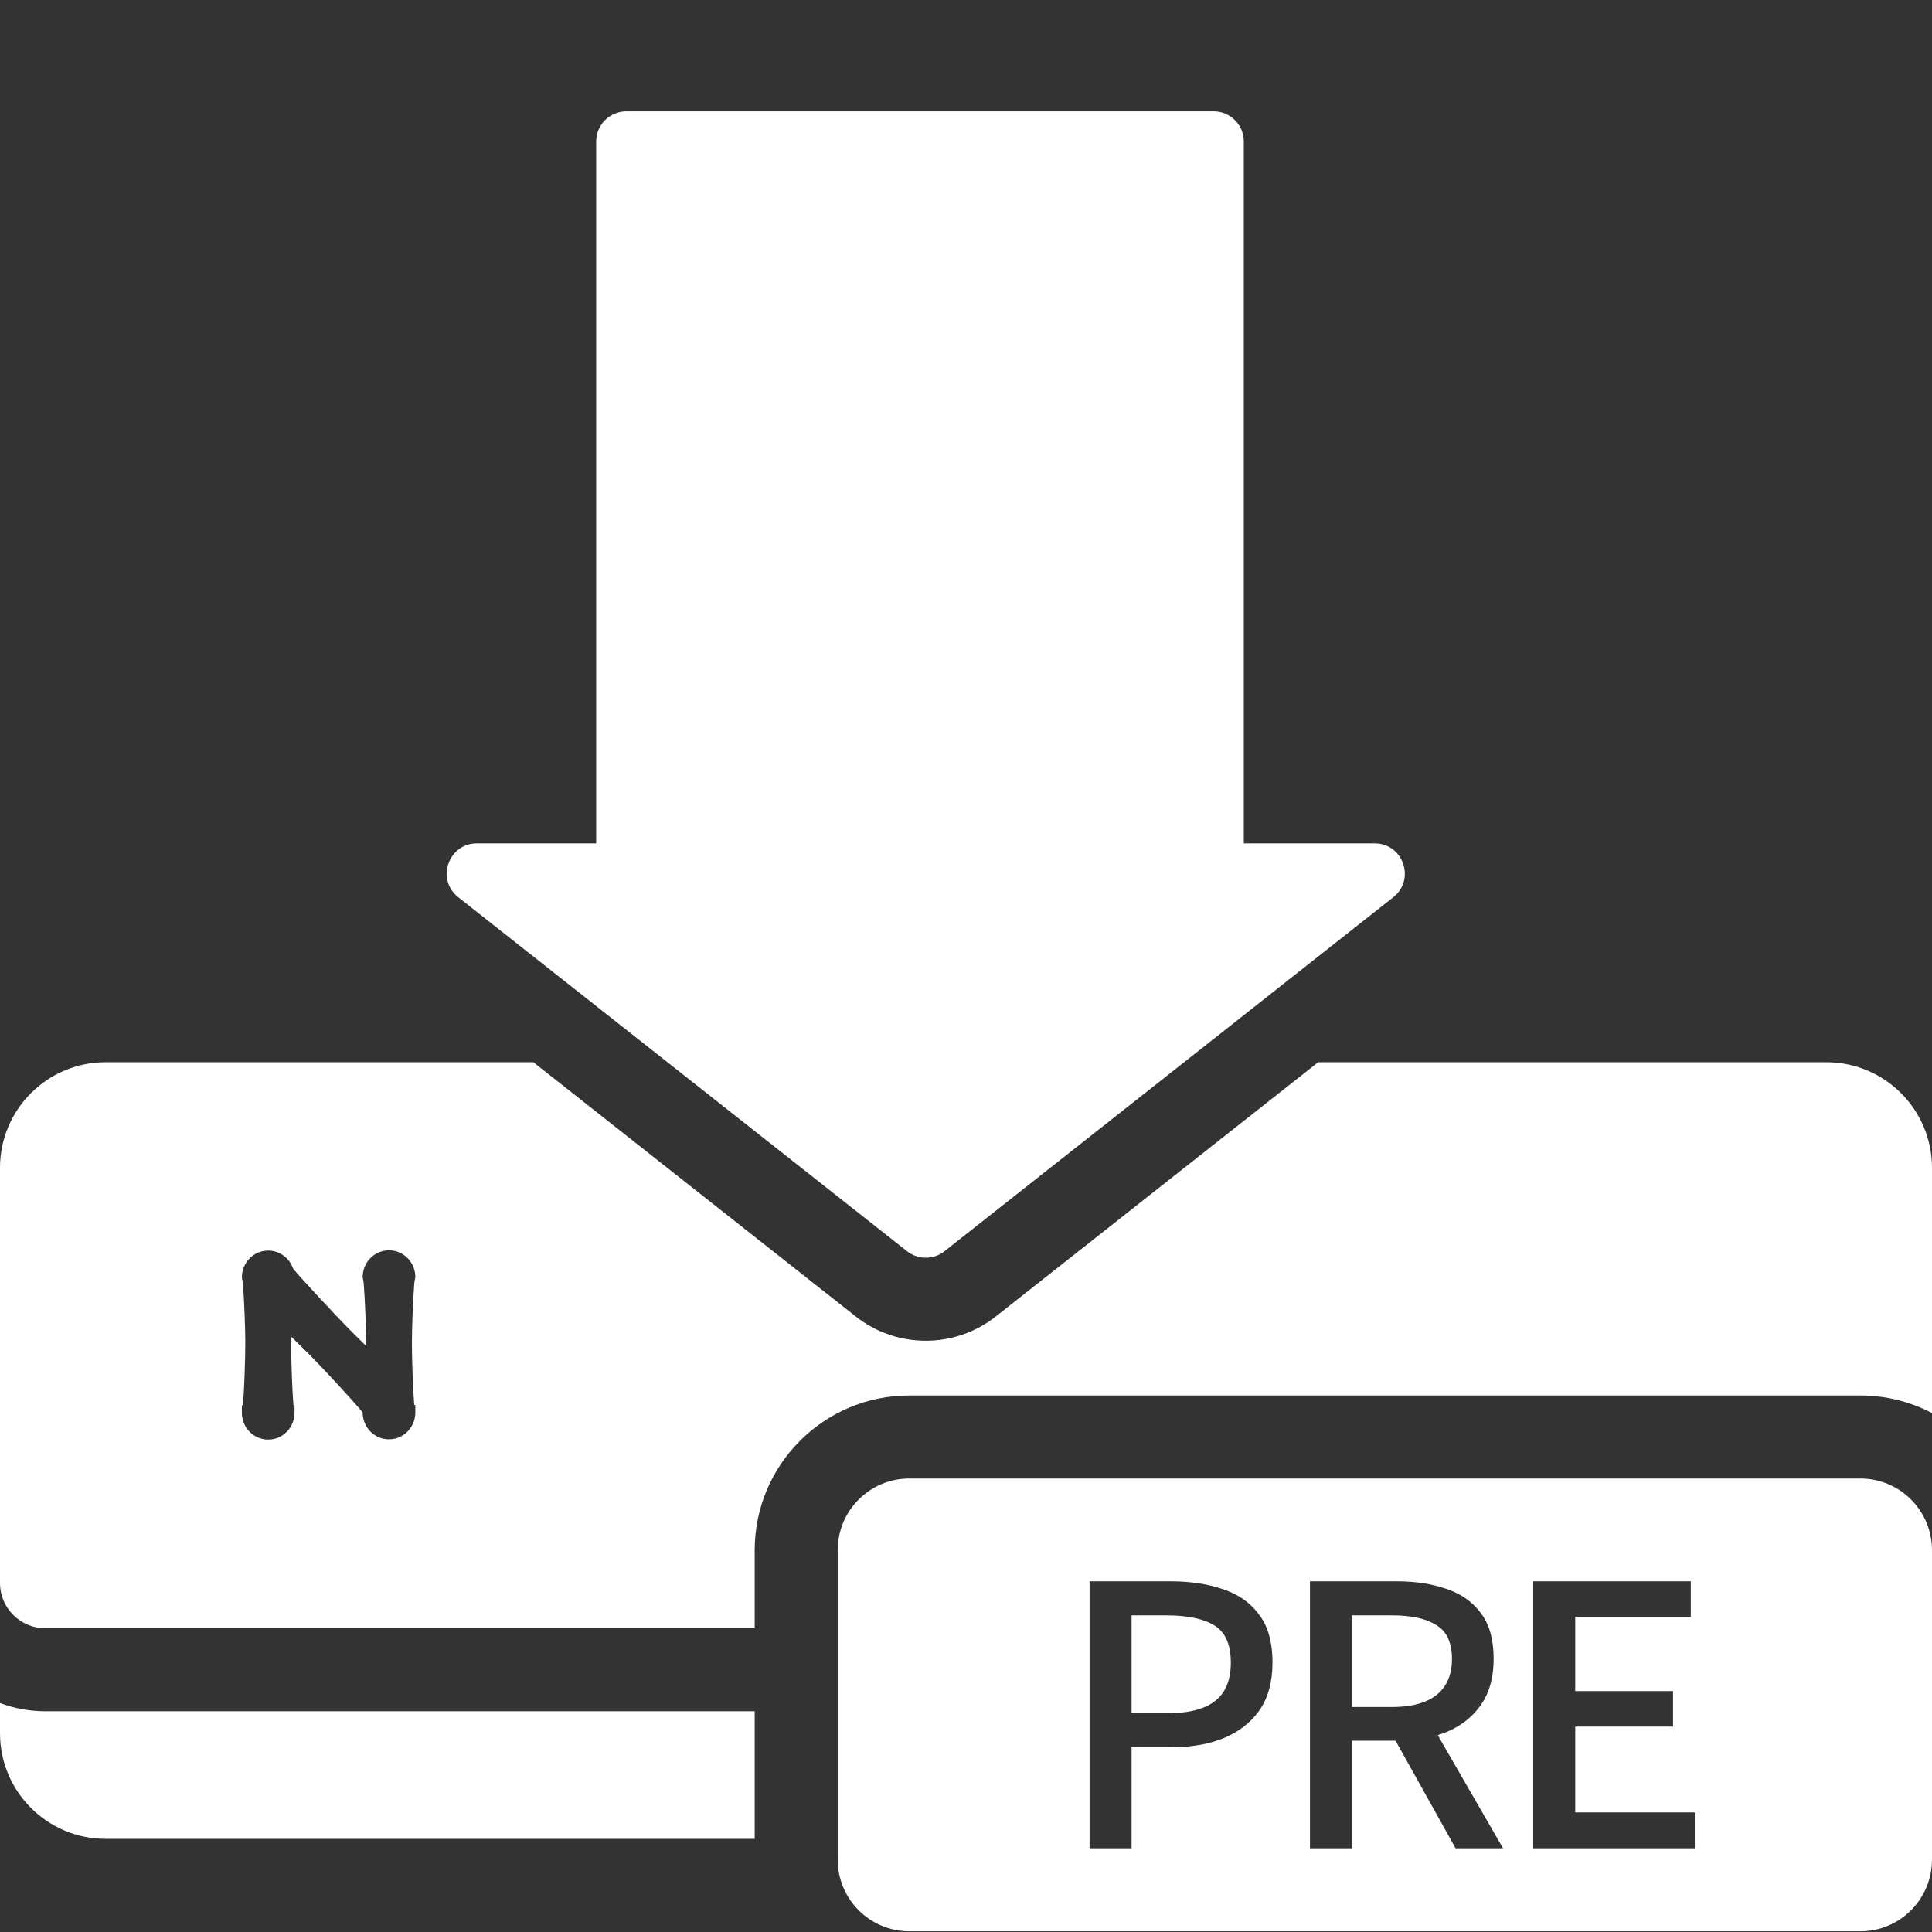 <svg width="1024" height="1024" viewBox="0 0 1024 1024" fill="none" xmlns="http://www.w3.org/2000/svg">
<rect x="0" y="0" width="1024" height="1024" fill="#333333" stroke="none"/>
<g clip-path="url(#clip0_328_37)">
<path d="M331.986 59H643.245C652.081 59 659.245 66.163 659.245 75V447H728.558C743.738 447 750.385 466.162 738.467 475.563L500.589 663.185C494.778 667.768 486.582 667.768 480.771 663.185L242.893 475.563C230.975 466.162 237.622 447 252.802 447H315.986V75C315.986 66.163 323.149 59 331.986 59Z" fill="white"/>
<path fill-rule="evenodd" clip-rule="evenodd" d="M482 783.633H986C1006.99 783.633 1024 800.646 1024 821.633V985.633C1024 1006.62 1006.99 1023.63 986 1023.63H482C461.013 1023.63 444 1006.62 444 985.633V974.633V907V863V821.633C444 800.646 461.013 783.633 482 783.633ZM577.491 838.129V863V907V974.633V979.633H599.763V974.633V926.065H621.076C621.392 926.065 621.708 926.063 622.022 926.06C622.351 926.057 622.679 926.052 623.005 926.046C632.583 925.859 641.091 924.265 648.531 921.265C648.753 921.174 648.972 921.081 649.191 920.987C656.729 917.757 662.721 913.094 667.167 907C667.292 906.828 667.416 906.655 667.539 906.481C669.843 903.153 671.571 899.377 672.724 895.153C673.876 890.929 674.452 886.257 674.452 881.137C674.452 874.106 673.439 868.061 671.414 863C670.342 860.322 668.987 857.919 667.347 855.793C663.891 851.089 659.463 847.393 654.063 844.705C652.841 844.096 651.57 843.54 650.248 843.035C650.231 843.028 650.215 843.022 650.198 843.016C649.589 842.784 648.969 842.563 648.339 842.353C640.432 839.591 631.294 838.184 620.925 838.13C620.867 838.13 620.808 838.13 620.749 838.13C620.712 838.129 620.675 838.129 620.637 838.129C620.583 838.129 620.529 838.129 620.474 838.129C620.419 838.129 620.363 838.129 620.307 838.129H577.491ZM694.312 979.633V974.633V907V863V838.129H740.583C750.311 838.129 759.015 839.473 766.695 842.161C774.375 844.721 780.455 849.009 784.935 855.025C786.701 857.345 788.119 860.004 789.189 863C790.833 867.607 791.656 873.012 791.656 879.217C791.656 882.297 791.437 885.208 790.999 887.951C790.037 893.984 788.015 899.201 784.935 903.601C784.104 904.789 783.217 905.922 782.275 907C782.095 907.206 781.913 907.409 781.73 907.611C781.424 907.947 781.112 908.277 780.795 908.602C776.924 912.564 772.224 915.697 766.695 918.001C766.031 918.267 765.359 918.521 764.68 918.763C763.806 919.076 762.919 919.369 762.02 919.643L793.761 974.633L796.648 979.633H771.495L768.706 974.633L739.68 922.609H716.583V974.633V979.633H694.312ZM812.631 838.129V863V907V974.633V979.633H898.264V974.633V960.625H834.904V915.121H886.744V907V896.305H834.904V863V856.945H896.151V838.129H812.631Z" fill="white"/>
<path fill-rule="evenodd" clip-rule="evenodd" d="M716.583 904.753H737.896C737.915 904.753 737.935 904.753 737.955 904.753C737.994 904.753 738.034 904.753 738.073 904.753C738.084 904.753 738.094 904.753 738.104 904.753C738.17 904.752 738.236 904.752 738.301 904.752C738.336 904.752 738.37 904.751 738.404 904.751C738.428 904.751 738.451 904.751 738.475 904.751C738.48 904.751 738.485 904.75 738.49 904.75C738.541 904.75 738.591 904.75 738.641 904.749C738.663 904.749 738.685 904.749 738.707 904.748C738.709 904.748 738.711 904.748 738.713 904.748C738.758 904.748 738.802 904.747 738.847 904.747C738.864 904.746 738.881 904.746 738.898 904.746C739.037 904.744 739.175 904.742 739.313 904.739C739.479 904.736 739.645 904.732 739.81 904.727L739.812 904.727C739.825 904.727 739.839 904.727 739.852 904.726C739.891 904.725 739.931 904.724 739.97 904.723C739.976 904.723 739.982 904.723 739.988 904.722C740.024 904.721 740.061 904.72 740.097 904.719C740.13 904.718 740.163 904.717 740.197 904.716C740.269 904.714 740.342 904.711 740.415 904.708C749.425 904.385 756.393 902.287 761.319 898.417C766.823 894.065 769.576 887.665 769.576 879.217C769.576 871.903 767.574 866.497 763.57 863C762.88 862.397 762.129 861.85 761.319 861.361C761.078 861.206 760.833 861.054 760.582 860.906C760.538 860.88 760.493 860.854 760.449 860.828C755.817 858.137 749.542 856.613 741.622 856.258C741.435 856.249 741.249 856.242 741.061 856.235C740.185 856.202 739.289 856.183 738.374 856.178C738.215 856.177 738.055 856.177 737.896 856.177H716.583V863V904.753ZM599.763 908.017H619.156C619.816 908.017 620.467 908.009 621.108 907.994C621.14 907.993 621.173 907.992 621.205 907.991C621.244 907.99 621.282 907.99 621.321 907.988C624.859 907.894 628.093 907.565 631.023 907C636.419 905.961 640.783 904.123 644.115 901.489C646.748 899.407 648.751 896.769 650.124 893.575C650.162 893.489 650.198 893.402 650.235 893.314C651.659 889.885 652.371 885.825 652.371 881.137C652.371 872.824 650.153 866.778 645.716 863C645.098 862.474 644.436 861.991 643.732 861.553C637.972 857.969 629.459 856.177 618.195 856.177H599.763V863V907V908.017Z" fill="white"/>
<path fill-rule="evenodd" clip-rule="evenodd" d="M0 619V839C0 852.255 10.745 863 24 863H400V821.633C400 776.345 436.713 739.633 482 739.633H986C999.713 739.633 1012.64 742.999 1024 748.95V619C1024 588.072 998.928 563 968 563H698.658L527.837 697.732C506.047 714.919 475.313 714.919 453.523 697.732L282.702 563H56C25.072 563 0 588.072 0 619ZM192.218 748.674L192.218 748.589C186.215 741.437 172.587 726.753 166.295 720.311C164.141 718.105 159.503 713.49 154.324 708.421C154.308 709.554 154.3 710.602 154.3 711.54C154.3 720.718 154.815 735.675 155.524 744.817H156.11V748.817C156.11 756.567 149.95 763.011 142.153 763.011C134.357 763.011 128.197 756.567 128.197 748.817V744.817H128.782C129.492 735.675 130.007 720.718 130.007 711.54C130.007 704.155 129.491 690.141 128.777 680.727C128.704 679.757 128.589 679.14 128.502 678.733L128.488 678.672L128.475 678.611C128.46 678.546 128.445 678.481 128.43 678.415L128.42 678.372C128.399 678.282 128.373 678.167 128.35 678.063L128.346 678.044C128.305 677.856 128.187 677.316 128.2 676.701C128.366 669.095 134.465 662.826 142.153 662.826C147.281 662.826 151.721 665.635 154.136 669.74C154.646 670.607 155.068 671.535 155.389 672.509C162.318 680.536 178.706 697.978 183.539 702.926C186.052 705.499 189.879 709.3 194.021 713.334C194.026 712.663 194.028 712.017 194.028 711.397C194.028 704.012 193.512 689.998 192.799 680.584C192.724 679.601 192.606 678.932 192.516 678.499L192.503 678.435L192.49 678.376L192.473 678.297L192.457 678.227L192.437 678.139L192.421 678.068L192.421 678.067L192.394 677.952L192.379 677.884C192.372 677.857 192.365 677.824 192.357 677.787C192.337 677.699 192.314 677.587 192.294 677.469L192.293 677.467C192.273 677.353 192.211 676.992 192.222 676.545C192.394 668.945 198.49 662.683 206.175 662.683C213.863 662.683 219.962 668.952 220.128 676.558C220.138 677.008 220.071 677.377 220.05 677.491L220.05 677.494C220.021 677.652 219.987 677.802 219.967 677.89L219.932 678.041L219.914 678.119L219.898 678.192C219.877 678.285 219.855 678.38 219.832 678.495C219.742 678.927 219.626 679.598 219.551 680.584C218.837 689.998 218.321 704.012 218.321 711.397C218.321 720.575 218.836 735.532 219.546 744.674H220.131V748.674C220.131 756.424 213.971 762.868 206.175 762.868C198.378 762.868 192.218 756.424 192.218 748.674Z" fill="white"/>
<path d="M0 918.633C0 949.561 25.072 974.633 56 974.633H400V907H24C15.552 907 7.463 905.46 0 902.644V918.633Z" fill="white"/>
</g>
<defs>
<clipPath id="clip0_328_37">
<rect width="1024" height="1024" fill="white"/>
</clipPath>
</defs>
</svg>
